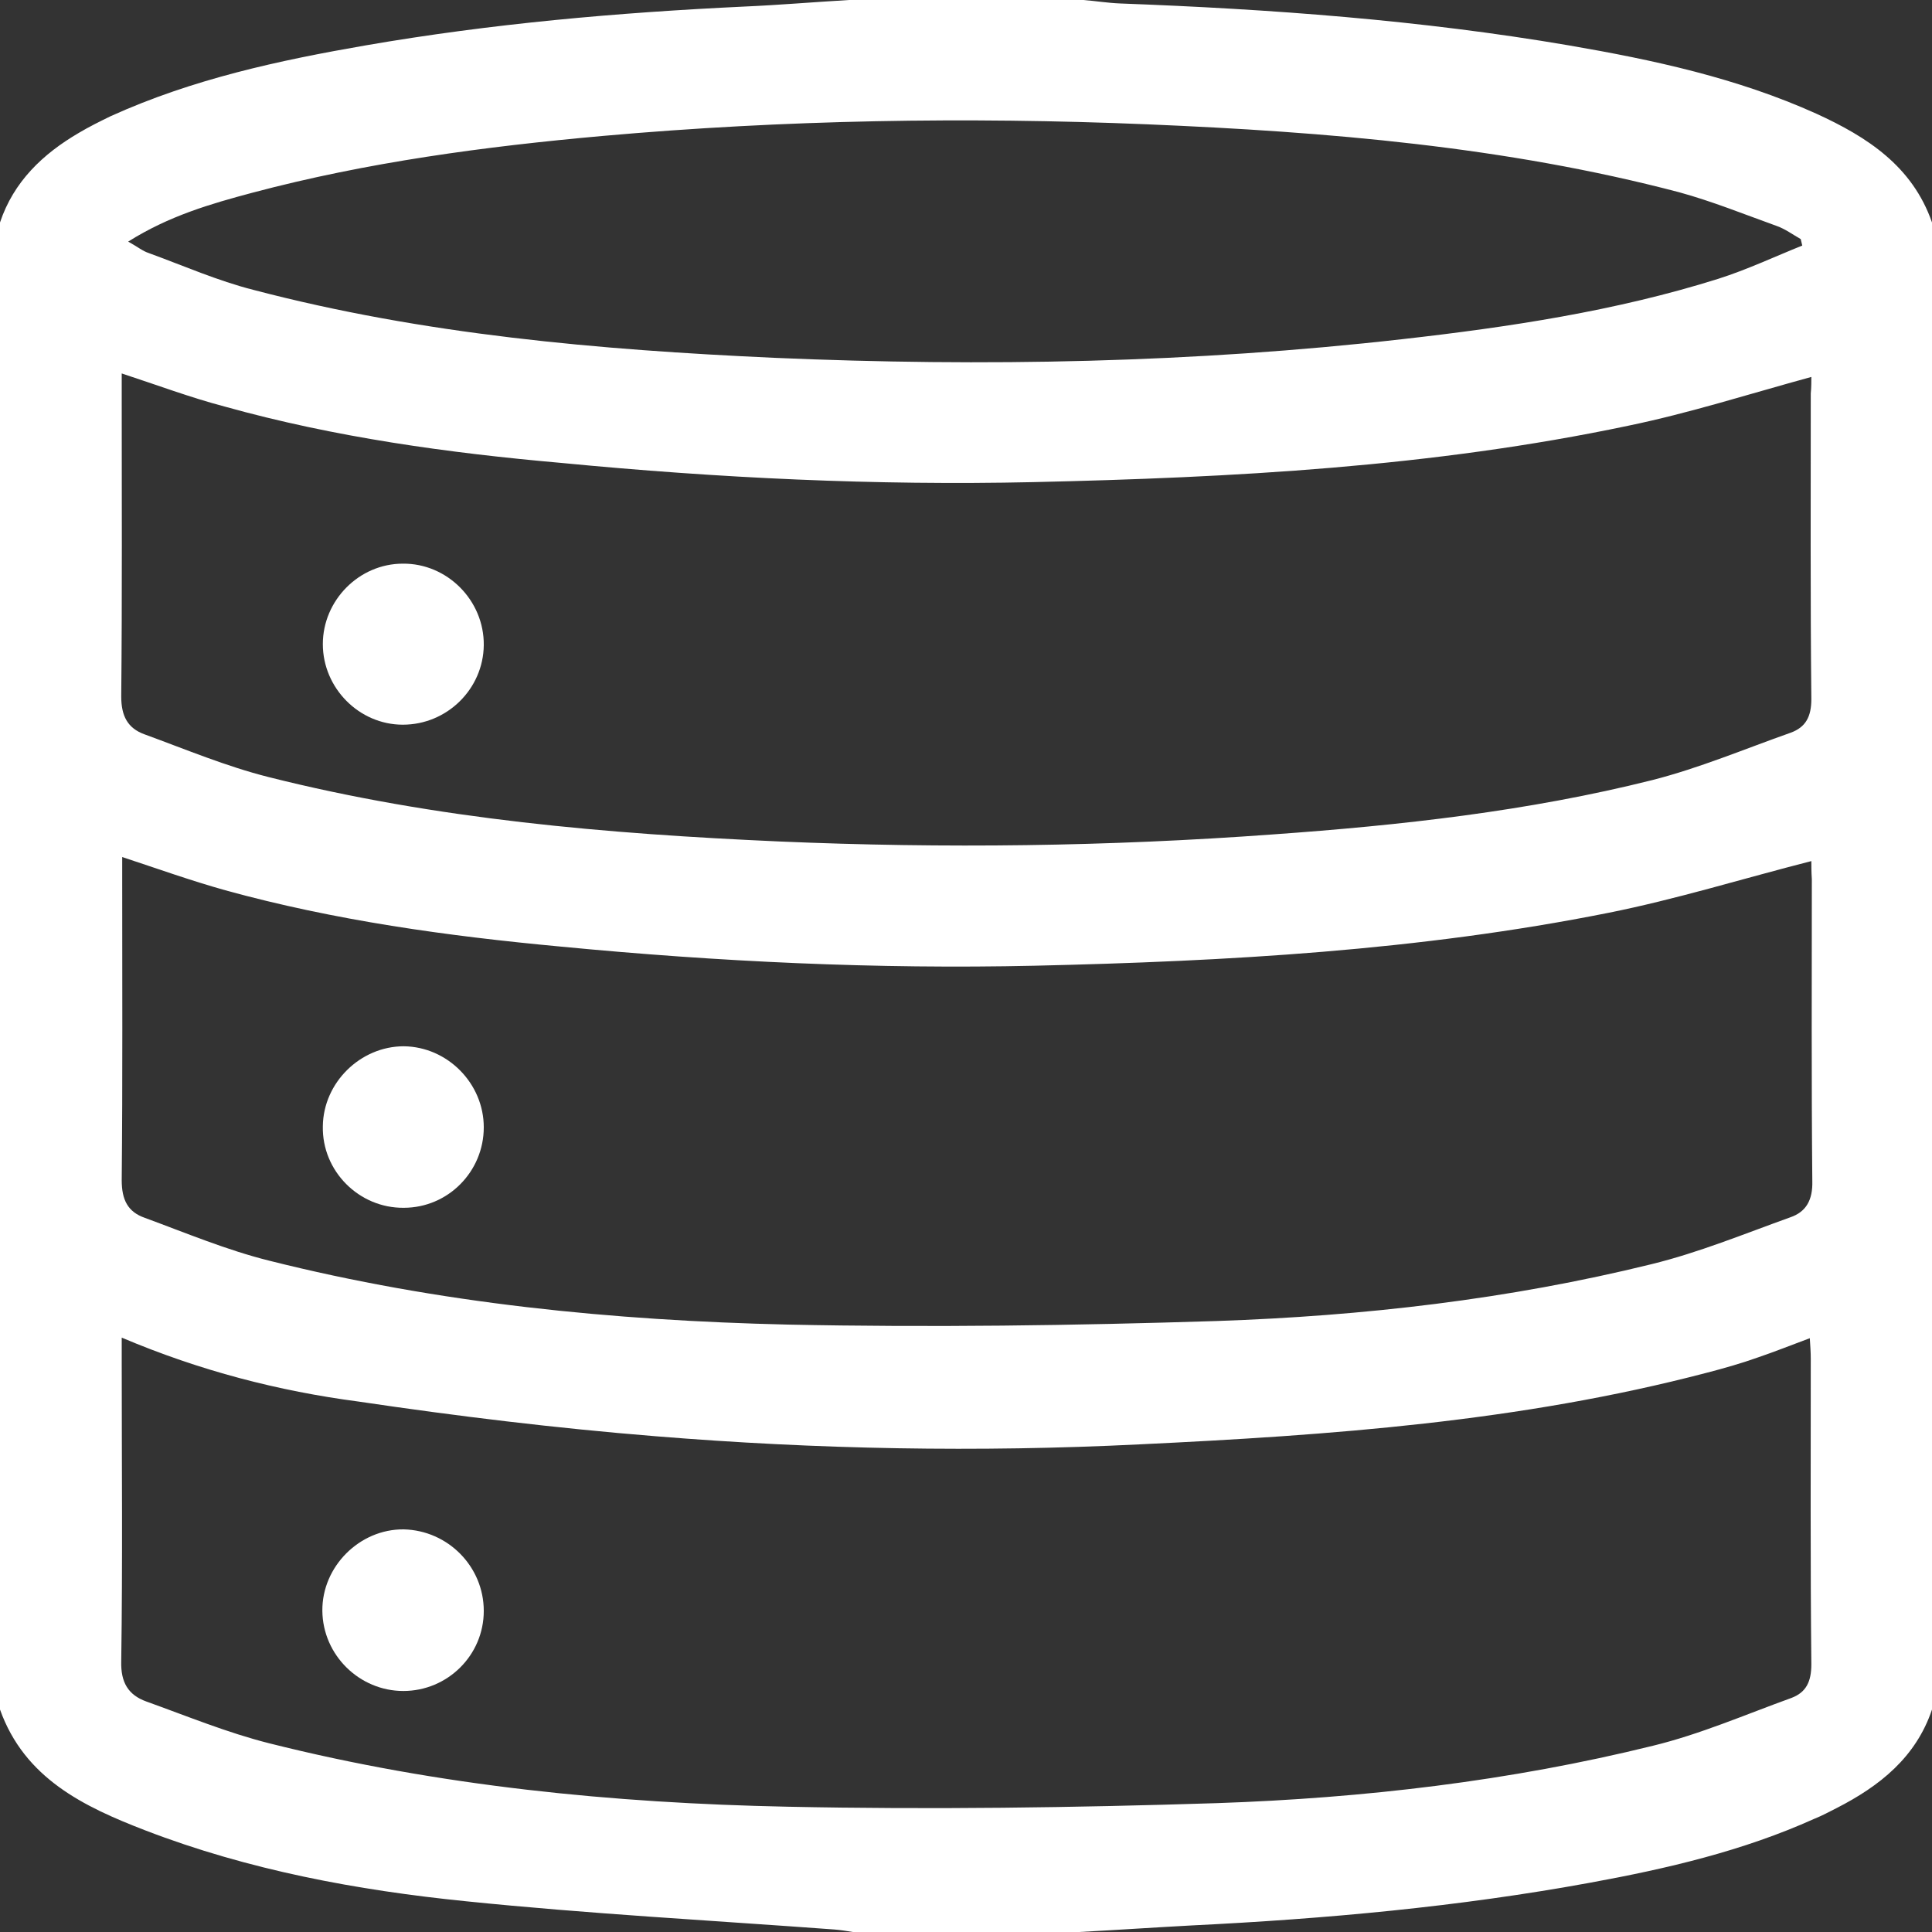 <svg width="20" height="20" viewBox="0 0 20 20" fill="none" xmlns="http://www.w3.org/2000/svg">
<rect x="0" y="0" width="20" height="20" fill="#333333" stroke="none"/>
<path d="M20 2.303C20 7.434 20 12.566 20 17.697C19.833 18.192 19.459 18.489 19.011 18.718C18.938 18.755 18.86 18.797 18.782 18.828C18.043 19.161 17.257 19.344 16.465 19.489C15.101 19.739 13.722 19.864 12.337 19.932C11.947 19.953 11.562 19.979 11.171 20C10.39 20 9.61 20 8.829 20C8.766 19.99 8.704 19.979 8.636 19.974C7.366 19.88 6.096 19.812 4.826 19.682C3.696 19.568 2.572 19.359 1.504 18.948C0.869 18.703 0.255 18.411 0 17.697C0 12.566 0 7.434 0 2.303C0.141 1.881 0.442 1.594 0.817 1.375C0.921 1.313 1.036 1.256 1.145 1.203C1.994 0.818 2.889 0.625 3.79 0.469C5.086 0.245 6.393 0.13 7.704 0.068C8.069 0.052 8.428 0.021 8.792 0C9.599 0 10.406 0 11.213 0C11.343 0.01 11.468 0.031 11.598 0.036C13.155 0.094 14.706 0.208 16.236 0.469C17.116 0.62 17.985 0.808 18.803 1.177C19.328 1.417 19.797 1.719 20 2.303ZM1.26 13.847C1.26 13.951 1.26 14.024 1.26 14.092C1.26 15.129 1.27 16.16 1.255 17.197C1.249 17.416 1.327 17.546 1.515 17.614C1.936 17.765 2.353 17.937 2.785 18.046C4.545 18.489 6.346 18.666 8.152 18.703C9.636 18.734 11.119 18.713 12.598 18.666C14.118 18.614 15.633 18.437 17.111 18.072C17.6 17.953 18.069 17.749 18.542 17.578C18.699 17.52 18.751 17.406 18.751 17.228C18.74 16.176 18.745 15.118 18.745 14.066C18.745 13.998 18.74 13.931 18.735 13.853C18.542 13.925 18.371 13.993 18.204 14.05C18.027 14.113 17.845 14.165 17.663 14.212C15.737 14.717 13.769 14.858 11.796 14.952C10.125 15.035 8.454 15.004 6.788 14.868C5.757 14.785 4.732 14.66 3.712 14.509C2.884 14.4 2.072 14.191 1.26 13.847ZM18.751 3.902C18.105 4.079 17.486 4.277 16.856 4.407C14.826 4.835 12.759 4.944 10.692 4.991C9.063 5.027 7.439 4.949 5.82 4.793C4.638 4.689 3.467 4.527 2.327 4.209C1.973 4.116 1.624 3.985 1.26 3.866C1.26 3.944 1.26 4.017 1.26 4.084C1.26 5.126 1.265 6.168 1.255 7.21C1.255 7.413 1.322 7.538 1.494 7.601C1.921 7.757 2.343 7.934 2.78 8.044C4.513 8.481 6.288 8.632 8.069 8.711C9.771 8.784 11.473 8.763 13.175 8.638C14.498 8.544 15.82 8.398 17.106 8.075C17.595 7.95 18.064 7.752 18.537 7.585C18.693 7.528 18.751 7.419 18.751 7.236C18.74 6.184 18.745 5.126 18.745 4.074C18.751 4.011 18.751 3.944 18.751 3.902ZM18.751 8.914C18.038 9.096 17.35 9.31 16.648 9.45C14.69 9.841 12.702 9.951 10.713 9.997C9.073 10.034 7.434 9.956 5.804 9.799C4.633 9.69 3.467 9.529 2.332 9.216C1.978 9.117 1.629 8.992 1.265 8.872C1.265 8.95 1.265 9.023 1.265 9.091C1.265 10.133 1.27 11.175 1.26 12.217C1.26 12.42 1.322 12.545 1.499 12.607C1.926 12.764 2.348 12.941 2.785 13.05C4.545 13.493 6.346 13.67 8.152 13.712C9.636 13.743 11.119 13.722 12.598 13.675C14.112 13.623 15.617 13.451 17.095 13.087C17.585 12.967 18.053 12.774 18.532 12.602C18.699 12.545 18.766 12.42 18.761 12.227C18.751 11.185 18.756 10.143 18.756 9.101C18.751 9.028 18.751 8.955 18.751 8.914ZM1.327 2.501C1.421 2.553 1.478 2.6 1.541 2.62C1.9 2.751 2.254 2.907 2.624 3.001C4.388 3.464 6.195 3.621 8.011 3.704C10.187 3.798 12.358 3.756 14.518 3.511C15.622 3.386 16.726 3.22 17.788 2.886C18.084 2.792 18.371 2.657 18.657 2.542C18.652 2.521 18.646 2.495 18.641 2.475C18.558 2.428 18.48 2.37 18.392 2.339C18.058 2.219 17.725 2.084 17.382 1.99C15.58 1.516 13.732 1.365 11.879 1.287C10 1.209 8.121 1.24 6.242 1.407C5.023 1.516 3.805 1.678 2.613 1.995C2.181 2.11 1.749 2.235 1.327 2.501Z" fill="white"/>
<path d="M5.008 16.676C5.008 17.135 4.633 17.505 4.175 17.505C3.722 17.505 3.342 17.135 3.337 16.676C3.332 16.218 3.722 15.827 4.18 15.832C4.638 15.843 5.008 16.218 5.008 16.676Z" fill="white"/>
<path d="M4.17 7.502C3.717 7.502 3.342 7.122 3.342 6.668C3.342 6.215 3.717 5.835 4.17 5.835C4.628 5.83 5.013 6.215 5.008 6.679C5.003 7.132 4.628 7.502 4.17 7.502Z" fill="white"/>
<path d="M5.008 11.67C5.008 12.128 4.638 12.503 4.18 12.503C3.717 12.508 3.332 12.123 3.342 11.659C3.347 11.206 3.732 10.831 4.18 10.831C4.633 10.836 5.008 11.216 5.008 11.67Z" fill="white"/>
</svg>
